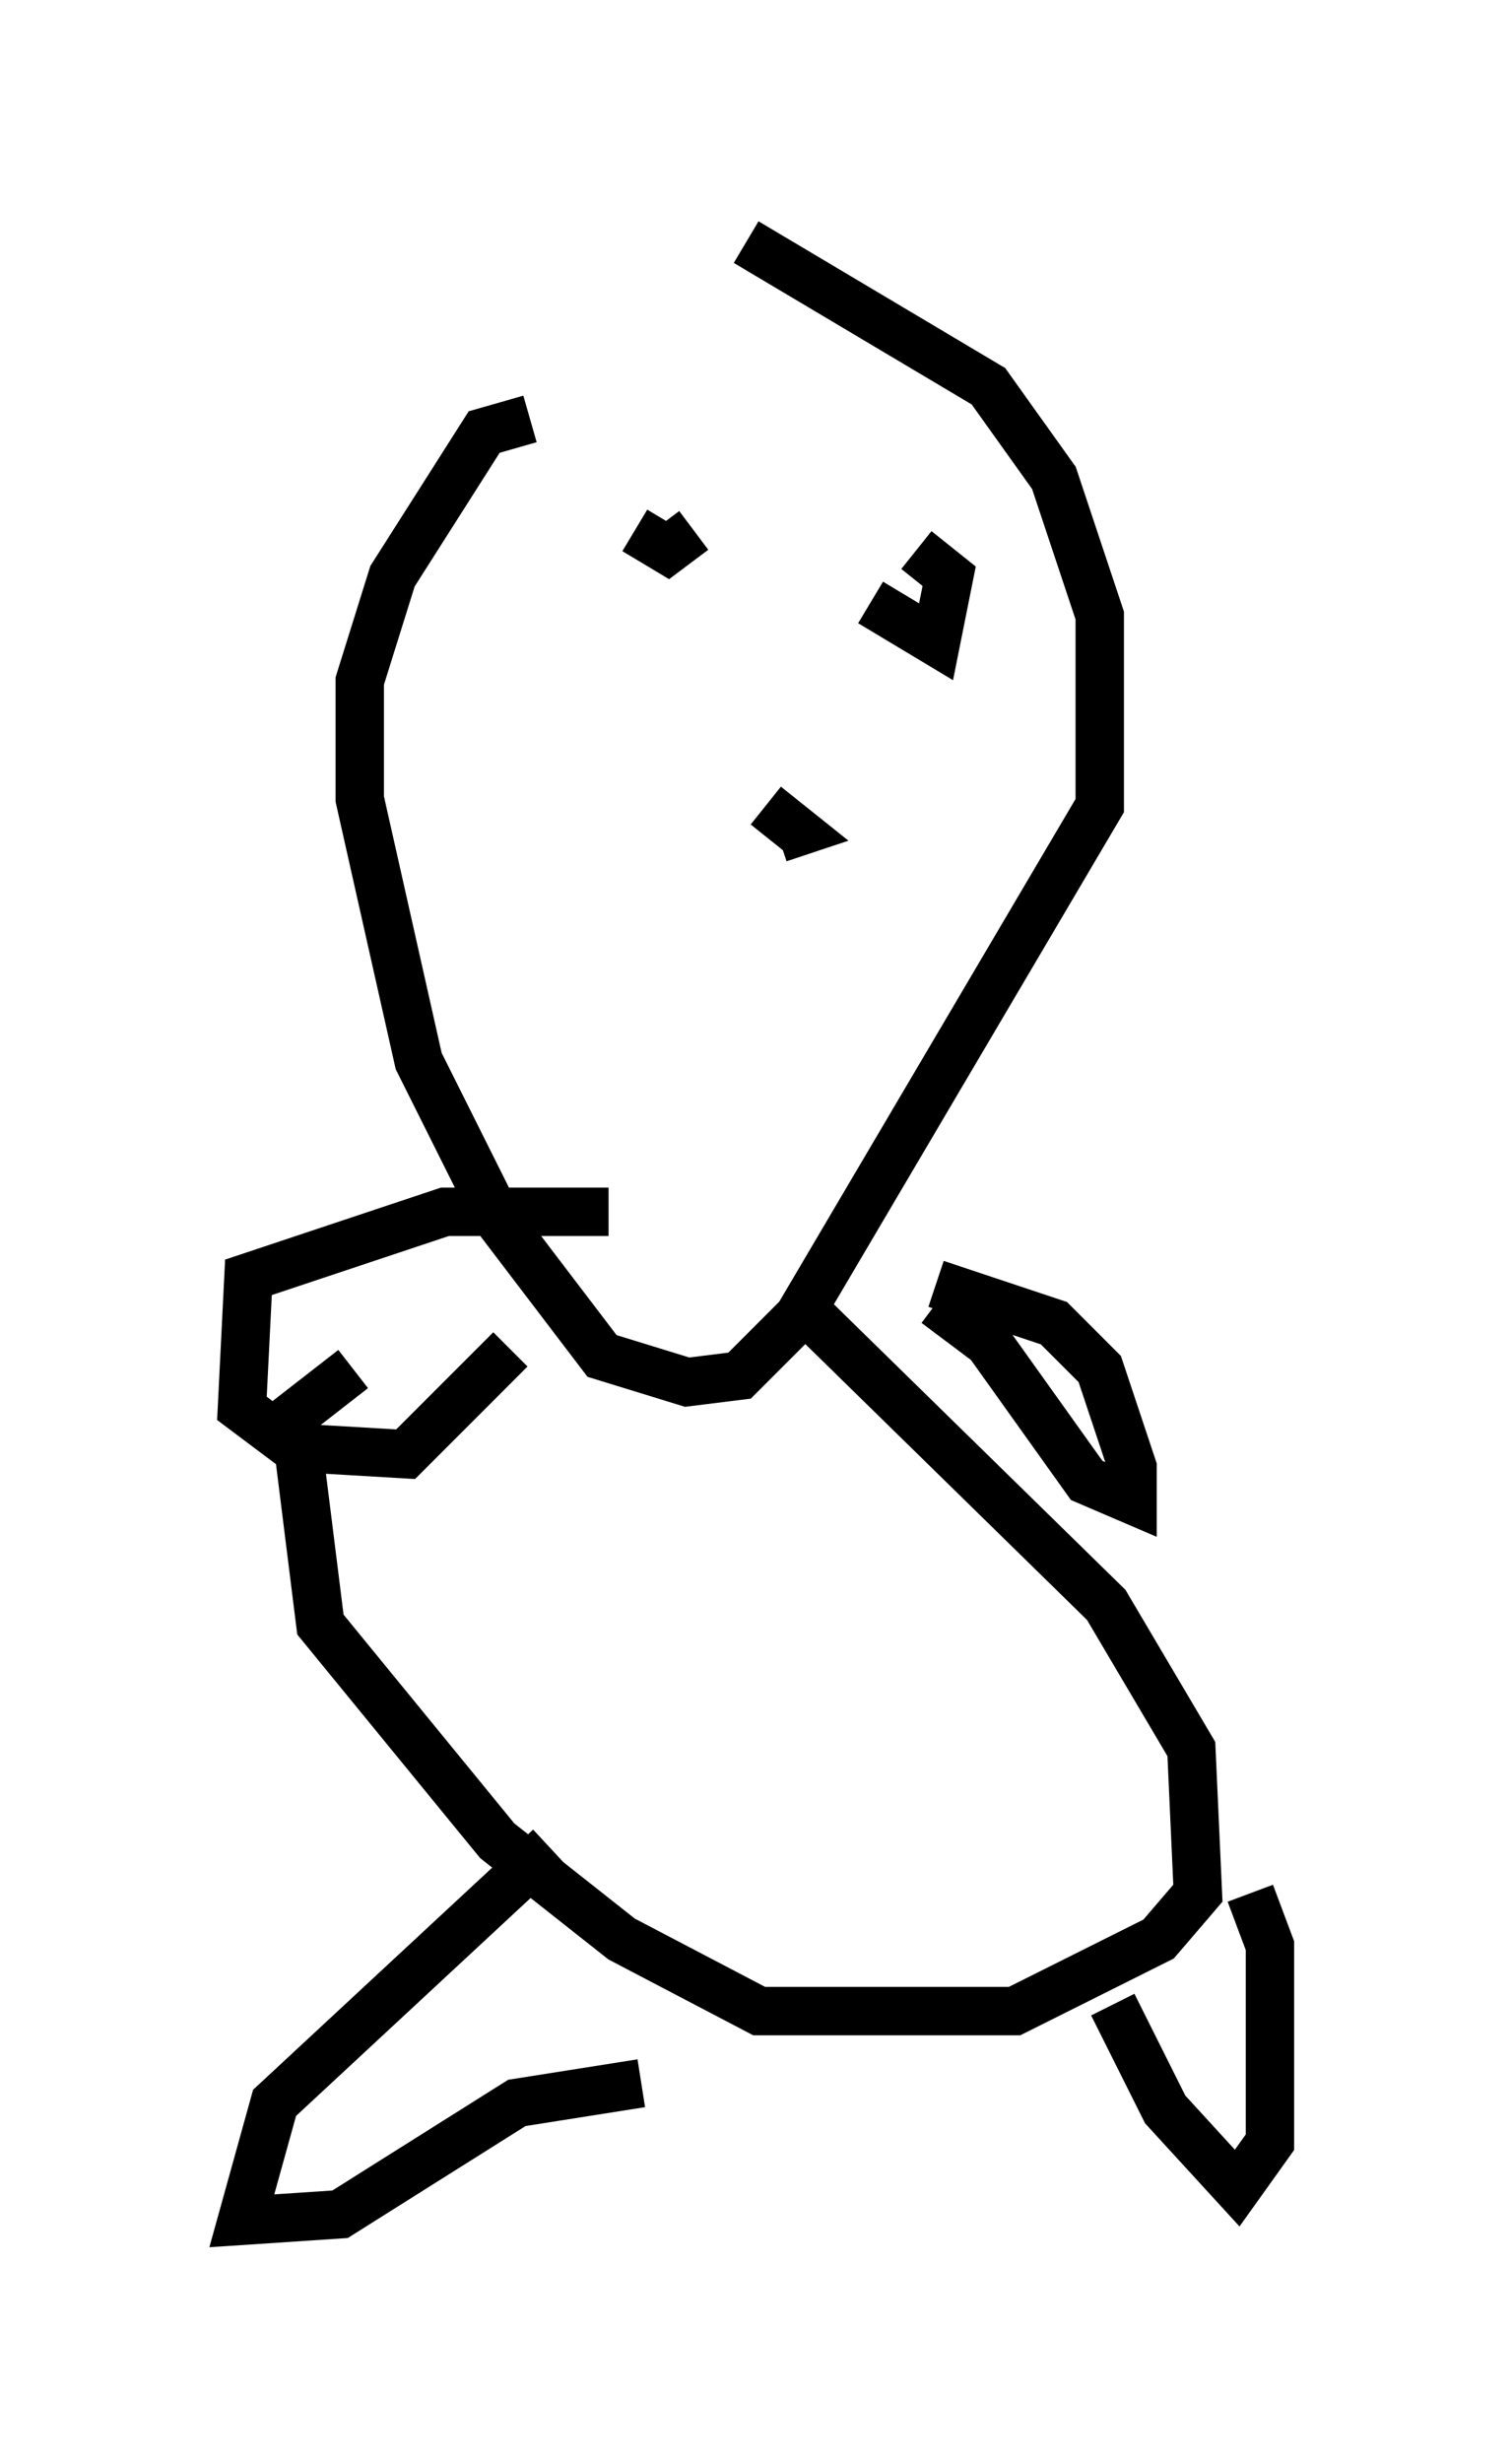<?xml version="1.0" encoding="utf-8" ?>
<svg baseProfile="full" height="50.866" version="1.1" width="31.245" xmlns="http://www.w3.org/2000/svg" xmlns:ev="http://www.w3.org/2001/xml-events" xmlns:xlink="http://www.w3.org/1999/xlink"><defs /><rect fill="white" height="50.866" width="31.245" x="0" y="0" /><path d="M11.089, 5 m4.33, 0.0 l5.007, 2.977 1.353, 1.894 l0.947, 2.842 0.0, 3.924 l-6.225, 10.555 -1.218, 1.218 l-1.083, 0.135 -1.759, -0.541 l-2.165, -2.842 -1.624, -3.248 l-1.218, -5.413 0.0, -2.436 l0.677, -2.165 1.894, -2.977 l0.947, -0.271 m5.548, 18.268 l6.36, 6.225 1.759, 2.977 l0.135, 2.977 -0.812, 0.947 l-2.977, 1.488 -5.277, 0.0 l-2.842, -1.488 -2.571, -2.03 l-3.654, -4.465 -0.541, -4.33 l1.218, -0.947 m4.059, 9.878 l-5.683, 5.277 -0.677, 2.436 l2.03, -0.135 3.654, -2.3 l2.571, -0.406 m9.743, -1.624 l1.083, 2.165 1.488, 1.624 l0.677, -0.947 0.0, -4.059 l-0.406, -1.083 m-13.261, -14.073 l-3.383, 0.0 -4.059, 1.353 l-0.135, 2.706 1.083, 0.812 l2.3, 0.135 2.165, -2.165 m8.796, -1.353 l2.436, 0.812 0.947, 0.947 l0.677, 2.03 0.0, 0.677 l-0.947, -0.406 -2.03, -2.842 l-1.083, -0.812 m-6.225, -15.967 l0.677, 0.406 0.541, -0.406 m4.601, 0.406 l0.677, 0.541 -0.271, 1.353 l-1.353, -0.812 m-2.165, 4.195 l0.677, 0.541 -0.406, 0.135 " fill="none" stroke="black" stroke-width="1" /></svg>